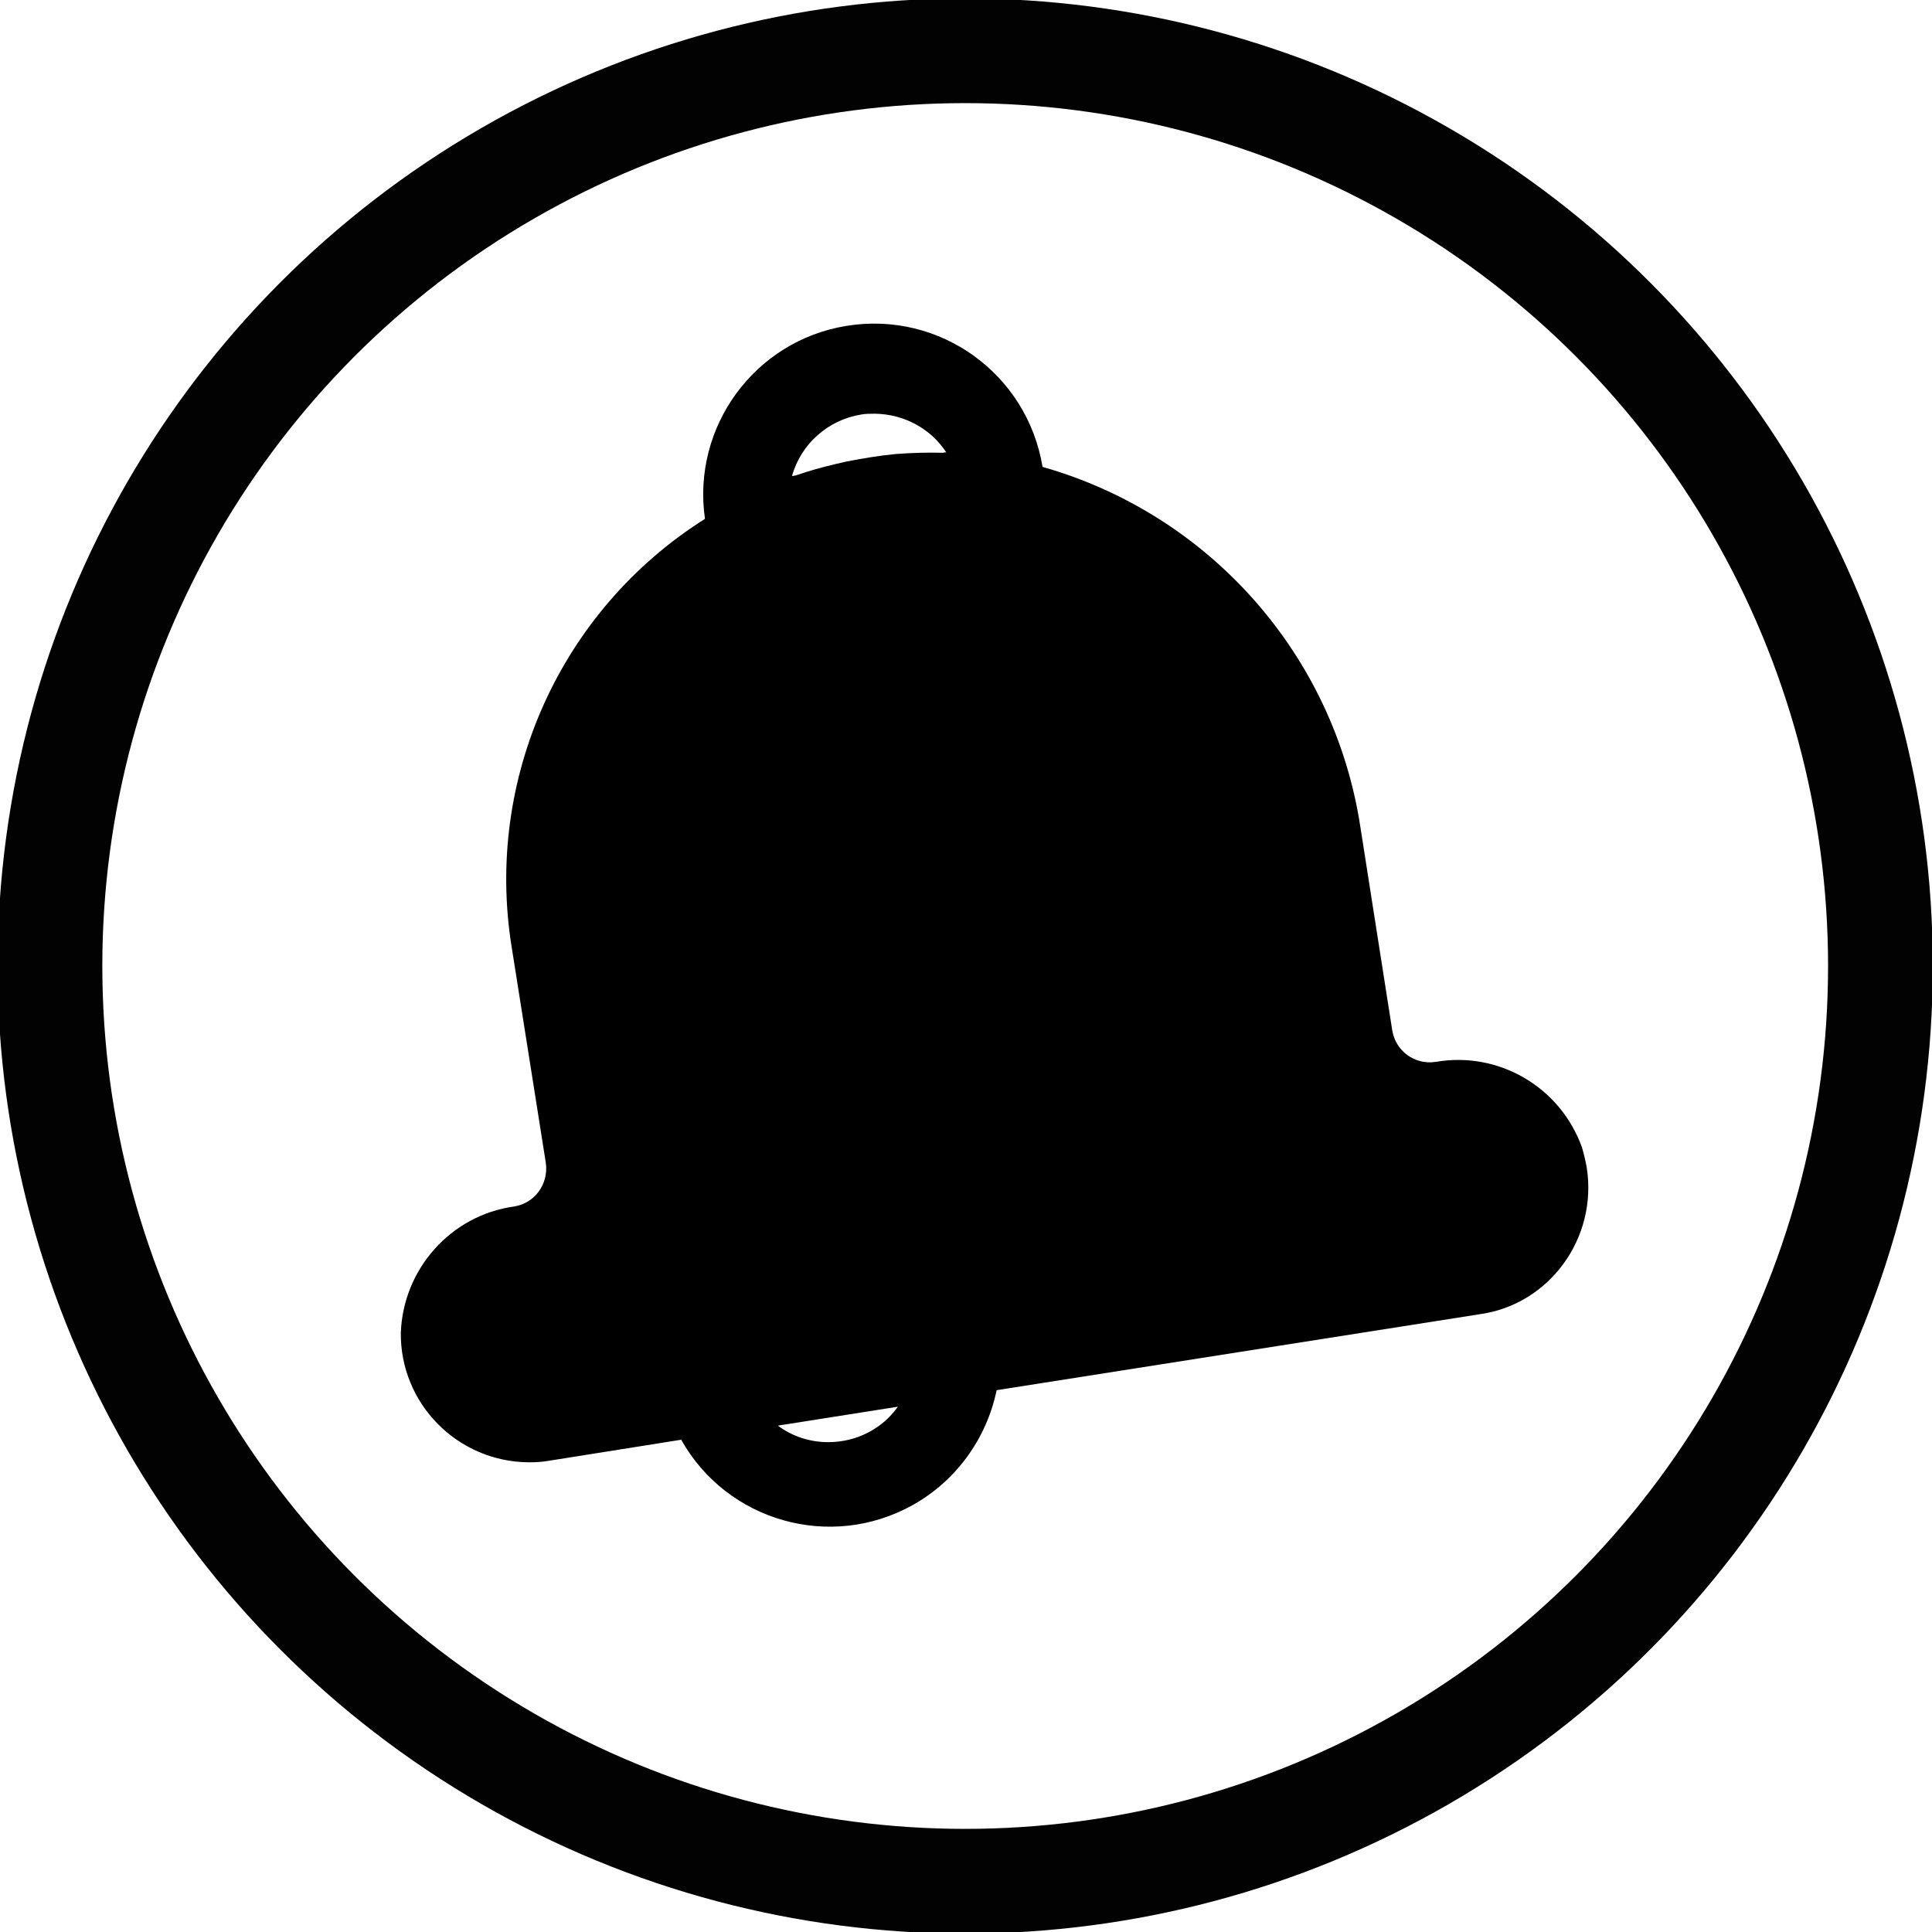 <?xml version="1.0" encoding="utf-8"?>
<!-- Generator: Adobe Illustrator 21.0.0, SVG Export Plug-In . SVG Version: 6.00 Build 0)  -->
<svg version="1.1" id="Capa_1" xmlns="http://www.w3.org/2000/svg" xmlns:xlink="http://www.w3.org/1999/xlink" x="0px" y="0px"
	 viewBox="0 0 479.6 479.6" style="enable-background:new 0 0 479.6 479.6;" xml:space="preserve">
<style type="text/css">
	.st0{fill:none;stroke:#020202;stroke-width:26;stroke-miterlimit:10;}
</style>
<circle class="st0" cx="239.6" cy="239.8" r="227.2"/>
<g>
	<g>
		<path d="M393.9,289.9c-0.3-1.7-0.7-3.4-1.2-5.1c-5.4-15-20.7-23.9-36.3-21.2c-5.2,0.8-10-2.7-10.8-7.9l-7.9-50.4
			c-6.5-42.7-37.4-77.6-78.9-89.4c-3.8-23.1-25.5-38.8-48.7-35c-22.8,3.7-38.4,25.1-35.1,47.9c-35.8,22.6-54.7,64.4-48,106.2
			l8.5,53.7c0.7,5.2-2.7,10-7.9,10.8c-15.7,2.2-27.5,15.5-28.1,31.3c-0.2,17.6,14,32,31.6,32.2c0.1,0,0.2,0,0.3,0
			c1.7,0,3.3-0.1,5-0.4l32.7-5.2c11.4,20.3,37.1,27.6,57.5,16.2c10.7-6,18.3-16.4,20.8-28.5l120.2-18.9
			C384.7,323.7,396.6,307.3,393.9,289.9z M205.6,358c-4.5,0-8.9-1.4-12.5-4.1l29.8-4.7C218.9,354.8,212.5,358,205.6,358z
			 M234.3,112.4c-4-0.1-7.9,0-11.9,0.3c-4.2,0.4-8.3,1.1-12.4,1.9c-0.9,0.2-1.7,0.4-2.6,0.6c-3.4,0.8-6.6,1.7-9.8,2.8
			c-0.3,0.1-0.7,0.1-1,0.2c2.2-8,9-14,17.2-15.3c1.1-0.2,2.2-0.2,3.4-0.2c7.1,0.1,13.8,3.6,17.7,9.6H234.3z"/>
	</g>
</g>
</svg>

